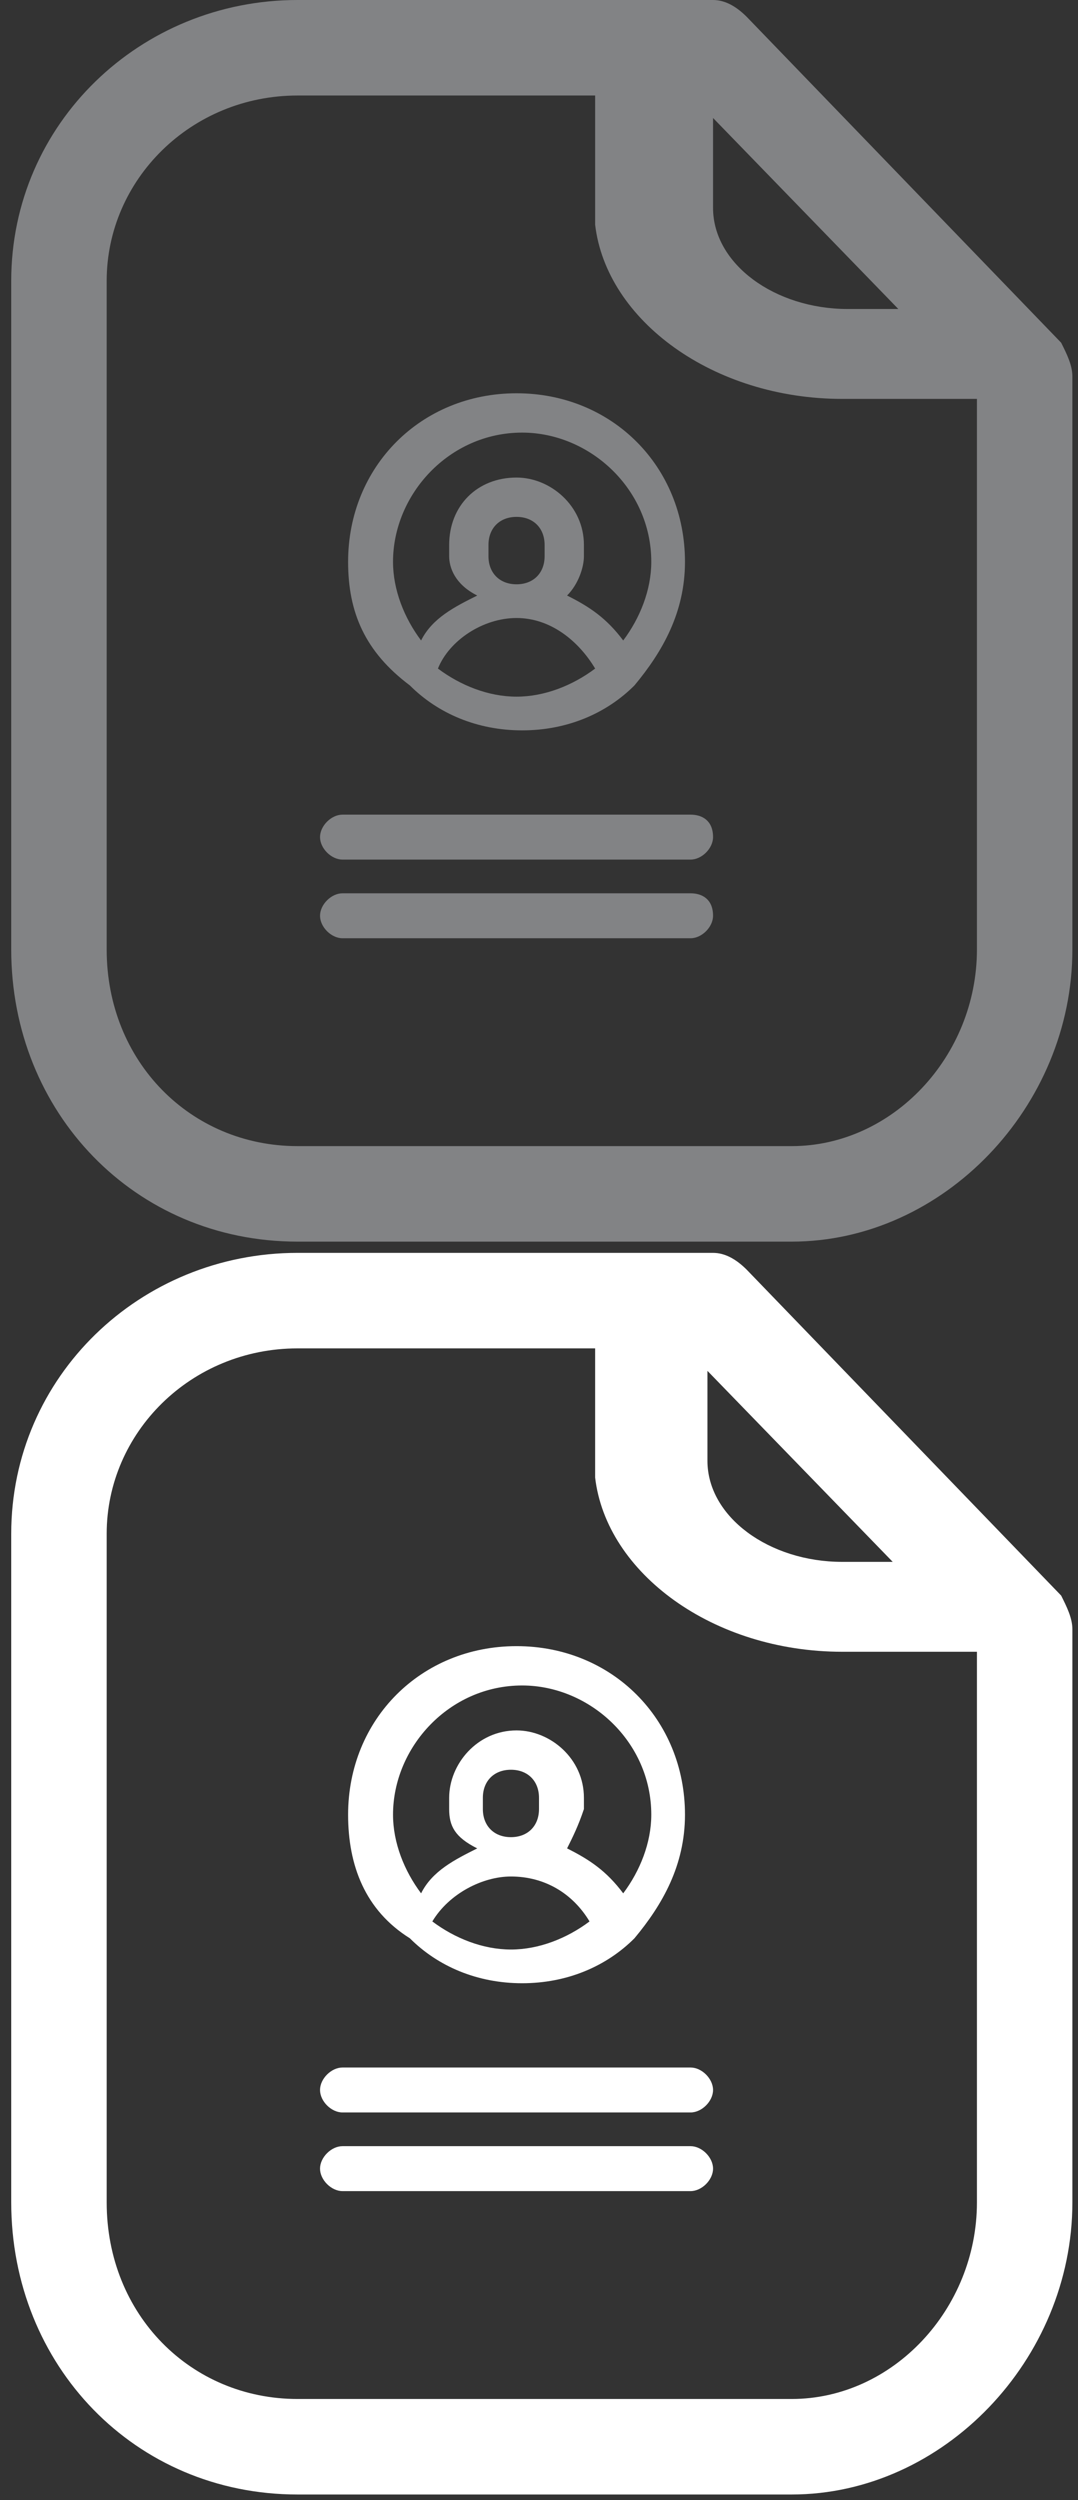 <?xml version="1.0" encoding="utf-8"?>
<!-- Generator: Adobe Illustrator 24.2.0, SVG Export Plug-In . SVG Version: 6.00 Build 0)  -->
<svg version="1.1" id="Layer_1" xmlns="http://www.w3.org/2000/svg" xmlns:xlink="http://www.w3.org/1999/xlink" x="0px" y="0px"
	 viewBox="0 0 19.2 44.5" style="enable-background:new 0 0 19.2 44.5;" xml:space="preserve">
<rect x="0" y="0" width="19.2" height="44.5" fill="#333333" stroke="none"/>
<style type="text/css">
	.st0{fill-rule:evenodd;clip-rule:evenodd;fill:#828385;}
	.st1{fill:#828385;}
	.st2{fill-rule:evenodd;clip-rule:evenodd;fill:#FFFFFF;}
	.st3{fill:#FFFFFF;}
</style>
<path class="st0" d="M11.8,0c-0.1,0-0.1,0-0.2,0s-0.1,0-0.2,0H5.3C2.5,0,0.2,2.2,0.2,5v11.9c0,2.9,2.2,5.2,5.1,5.2h8.8
	c2.7,0,5-2.4,5-5.2V6.7c0-0.2-0.1-0.4-0.2-0.6l-5.6-5.8C13.1,0.1,12.9,0,12.7,0H11.8z M10.7,1.7l-5.4,0C3.4,1.7,1.9,3.2,1.9,5v11.9
	c0,2,1.5,3.5,3.4,3.5h8.8c1.8,0,3.3-1.6,3.3-3.5l0-9.8l0,0l-0.9,0c-0.4,0-0.9,0-1.5,0c-2.3,0-4.2-1.4-4.4-3.1l0-0.2V1.7z M16,5.5
	l-0.9,0c-1.3,0-2.4-0.8-2.4-1.8V2.1L16,5.5z"/>
<path class="st0" d="M6.2,10c0-1.7,1.3-3,3-3c1.7,0,3,1.3,3,3c0,0.9-0.4,1.6-0.9,2.2c0,0,0,0,0,0c-0.5,0.5-1.2,0.8-2,0.8
	c-0.8,0-1.5-0.3-2-0.8c0,0,0,0,0,0C6.5,11.6,6.2,10.9,6.2,10z M7.8,11.9c0.4,0.3,0.9,0.5,1.4,0.5c0.5,0,1-0.2,1.4-0.5
	C10.3,11.4,9.8,11,9.2,11C8.6,11,8,11.4,7.8,11.9z M8.7,9.9V9.7c0-0.3,0.2-0.5,0.5-0.5s0.5,0.2,0.5,0.5v0.2c0,0.3-0.2,0.5-0.5,0.5
	S8.7,10.2,8.7,9.9z M10.1,10.6c0.4,0.2,0.7,0.4,1,0.8c0.3-0.4,0.5-0.9,0.5-1.4c0-1.3-1.1-2.3-2.3-2.3c-1.3,0-2.3,1.1-2.3,2.3
	c0,0.5,0.2,1,0.5,1.4c0.2-0.4,0.6-0.6,1-0.8C8.1,10.4,8,10.1,8,9.9V9.7C8,9,8.5,8.5,9.2,8.5c0.6,0,1.2,0.5,1.2,1.2v0.2
	C10.4,10.1,10.3,10.4,10.1,10.6z"/>
<path class="st1" d="M12.3,14.5H6.1c-0.2,0-0.4,0.2-0.4,0.4c0,0.2,0.2,0.4,0.4,0.4h6.2c0.2,0,0.4-0.2,0.4-0.4
	C12.7,14.6,12.5,14.5,12.3,14.5z"/>
<path class="st1" d="M12.3,15.9H6.1c-0.2,0-0.4,0.2-0.4,0.4c0,0.2,0.2,0.4,0.4,0.4h6.2c0.2,0,0.4-0.2,0.4-0.4
	C12.7,16,12.5,15.9,12.3,15.9z"/>
<path class="st2" d="M11.8,22.3c-0.1,0-0.1,0-0.2,0s-0.1,0-0.2,0H5.3c-2.8,0-5.1,2.2-5.1,5v11.9c0,2.9,2.2,5.2,5.1,5.2h8.8
	c2.7,0,5-2.4,5-5.2V29c0-0.2-0.1-0.4-0.2-0.6l-5.6-5.8c-0.2-0.2-0.4-0.3-0.6-0.3H11.8z M10.7,24l-5.4,0c-1.9,0-3.4,1.5-3.4,3.3v11.9
	c0,2,1.5,3.5,3.4,3.5h8.8c1.8,0,3.3-1.6,3.3-3.5l0-9.8l0,0l-0.9,0c-0.4,0-0.9,0-1.5,0c-2.3,0-4.2-1.4-4.4-3.1l0-0.2V24z M15.9,27.8
	l-0.9,0c-1.3,0-2.4-0.8-2.4-1.8v-1.6L15.9,27.8z"/>
<path class="st2" d="M6.2,32.3c0-1.7,1.3-3,3-3c1.7,0,3,1.3,3,3c0,0.9-0.4,1.6-0.9,2.2c0,0,0,0,0,0c-0.5,0.5-1.2,0.8-2,0.8
	c-0.8,0-1.5-0.3-2-0.8c0,0,0,0,0,0C6.5,34,6.2,33.2,6.2,32.3z M7.7,34.2c0.4,0.3,0.9,0.5,1.4,0.5c0.5,0,1-0.2,1.4-0.5
	c-0.3-0.5-0.8-0.8-1.4-0.8C8.6,33.4,8,33.7,7.7,34.2z M8.6,32.2V32c0-0.3,0.2-0.5,0.5-0.5s0.5,0.2,0.5,0.5v0.2
	c0,0.3-0.2,0.5-0.5,0.5S8.6,32.5,8.6,32.2z M10.1,32.9c0.4,0.2,0.7,0.4,1,0.8c0.3-0.4,0.5-0.9,0.5-1.4c0-1.3-1.1-2.3-2.3-2.3
	c-1.3,0-2.3,1.1-2.3,2.3c0,0.5,0.2,1,0.5,1.4c0.2-0.4,0.6-0.6,1-0.8C8.1,32.7,8,32.5,8,32.2V32c0-0.6,0.5-1.2,1.2-1.2
	c0.6,0,1.2,0.5,1.2,1.2v0.2C10.3,32.5,10.2,32.7,10.1,32.9z"/>
<path class="st3" d="M12.3,36.8H6.1c-0.2,0-0.4,0.2-0.4,0.4s0.2,0.4,0.4,0.4h6.2c0.2,0,0.4-0.2,0.4-0.4S12.5,36.8,12.3,36.8z"/>
<path class="st3" d="M12.3,38.2H6.1c-0.2,0-0.4,0.2-0.4,0.4c0,0.2,0.2,0.4,0.4,0.4h6.2c0.2,0,0.4-0.2,0.4-0.4
	C12.7,38.4,12.5,38.2,12.3,38.2z"/>
</svg>
